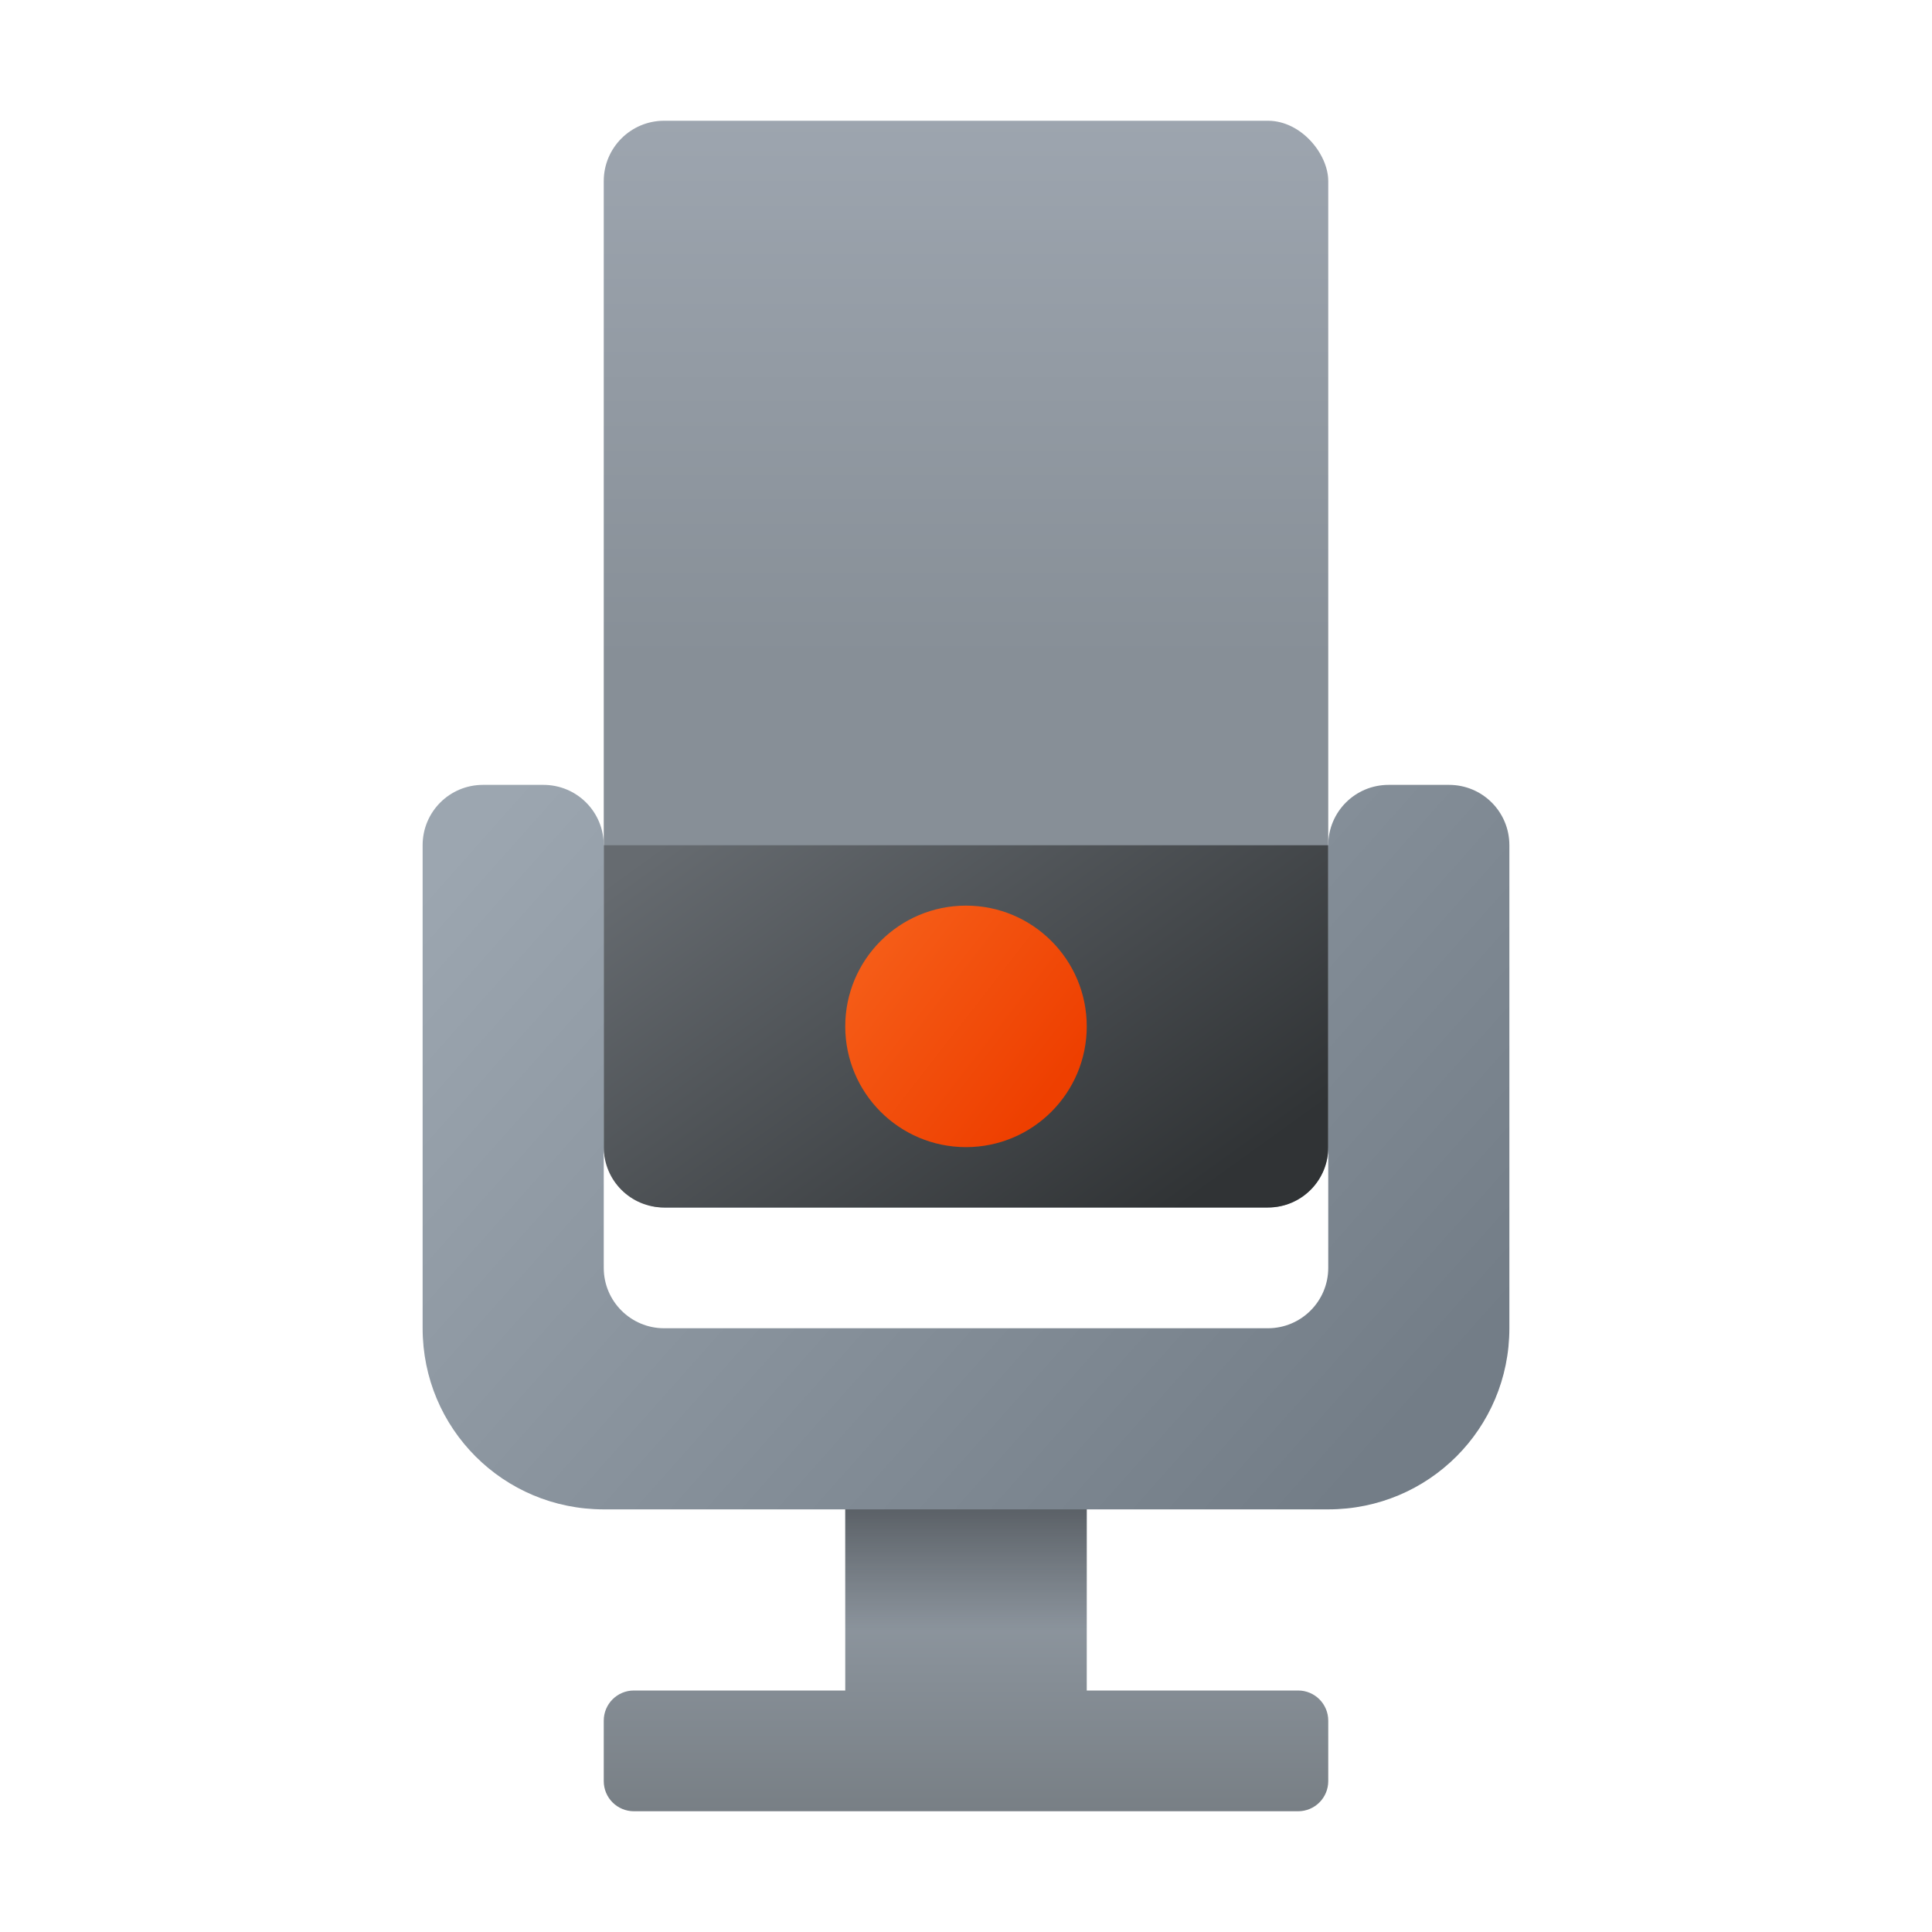 <?xml version="1.0" encoding="UTF-8" standalone="no"?>
<!-- Created with Inkscape (http://www.inkscape.org/) -->

<svg
   width="32"
   height="32"
   viewBox="0 0 32 32"
   version="1.1"
   id="svg5"
   inkscape:version="1.2.1 (9c6d41e410, 2022-07-14, custom)"
   sodipodi:docname="gnome-sound-recorder.svg"
   xmlns:inkscape="http://www.inkscape.org/namespaces/inkscape"
   xmlns:sodipodi="http://sodipodi.sourceforge.net/DTD/sodipodi-0.dtd"
   xmlns:xlink="http://www.w3.org/1999/xlink"
   xmlns="http://www.w3.org/2000/svg"
   xmlns:svg="http://www.w3.org/2000/svg">
  <sodipodi:namedview
     id="namedview7"
     pagecolor="#ffffff"
     bordercolor="#666666"
     borderopacity="1.0"
     inkscape:pageshadow="2"
     inkscape:pageopacity="0.0"
     inkscape:pagecheckerboard="0"
     inkscape:document-units="px"
     showgrid="false"
     units="px"
     height="64px"
     inkscape:zoom="25.3125"
     inkscape:cx="15.980247"
     inkscape:cy="16"
     inkscape:window-width="1920"
     inkscape:window-height="1012"
     inkscape:window-x="0"
     inkscape:window-y="0"
     inkscape:window-maximized="1"
     inkscape:current-layer="svg5"
     inkscape:showpageshadow="2"
     inkscape:deskcolor="#d1d1d1"
     showguides="false" />
  <defs
     id="defs2">
    <linearGradient
       inkscape:collect="always"
       id="linearGradient2850">
      <stop
         style="stop-color:#000000;stop-opacity:1;"
         offset="0"
         id="stop2846" />
      <stop
         style="stop-color:#000000;stop-opacity:0;"
         offset="1"
         id="stop2848" />
    </linearGradient>
    <linearGradient
       inkscape:collect="always"
       id="linearGradient2033">
      <stop
         style="stop-color:#f55c17;stop-opacity:1;"
         offset="0"
         id="stop2029" />
      <stop
         style="stop-color:#ee3f00;stop-opacity:1"
         offset="1"
         id="stop2031" />
    </linearGradient>
    <linearGradient
       inkscape:collect="always"
       id="linearGradient1835">
      <stop
         style="stop-color:#9ea8b3;stop-opacity:1"
         offset="0"
         id="stop1831" />
      <stop
         style="stop-color:#787f85;stop-opacity:1;"
         offset="1"
         id="stop1833" />
    </linearGradient>
    <linearGradient
       inkscape:collect="always"
       id="linearGradient2858">
      <stop
         style="stop-color:#9ca6b0;stop-opacity:1;"
         offset="0"
         id="stop2854" />
      <stop
         style="stop-color:#737d87;stop-opacity:1"
         offset="1"
         id="stop2856" />
    </linearGradient>
    <linearGradient
       inkscape:collect="always"
       id="linearGradient2520">
      <stop
         style="stop-color:#666b70;stop-opacity:1;"
         offset="0"
         id="stop2516" />
      <stop
         style="stop-color:#303335;stop-opacity:1"
         offset="1"
         id="stop2518" />
    </linearGradient>
    <linearGradient
       inkscape:collect="always"
       id="linearGradient984">
      <stop
         style="stop-color:#9ea6b0;stop-opacity:1"
         offset="0"
         id="stop980" />
      <stop
         style="stop-color:#9ea6b0;stop-opacity:1"
         offset="0.15"
         id="stop2078" />
      <stop
         style="stop-color:#878f97;stop-opacity:1"
         offset="0.854"
         id="stop1372" />
      <stop
         style="stop-color:#878f97;stop-opacity:1"
         offset="1"
         id="stop982" />
    </linearGradient>
    <linearGradient
       inkscape:collect="always"
       xlink:href="#linearGradient2520"
       id="linearGradient2522"
       x1="6.54"
       y1="8.152"
       x2="9.221"
       y2="12.324"
       gradientUnits="userSpaceOnUse"
       gradientTransform="matrix(1.856,0,0,2.076,-0.312,-3.58)" />
    <linearGradient
       inkscape:collect="always"
       xlink:href="#linearGradient2033"
       id="linearGradient9085"
       x1="7.809"
       y1="8.743"
       x2="9.373"
       y2="9.962"
       gradientUnits="userSpaceOnUse"
       gradientTransform="matrix(1.89,0,0,1.89,-0.587,-0.368)" />
    <linearGradient
       inkscape:collect="always"
       xlink:href="#linearGradient984"
       id="linearGradient1843"
       x1="6"
       y1="-2"
       x2="6"
       y2="9"
       gradientUnits="userSpaceOnUse"
       gradientTransform="matrix(1.125,0,0,1.205,7.75,2)" />
    <linearGradient
       inkscape:collect="always"
       xlink:href="#linearGradient2850"
       id="linearGradient2852"
       x1="7"
       y1="14"
       x2="7"
       y2="15"
       gradientUnits="userSpaceOnUse"
       gradientTransform="matrix(2,0,0,2,4,-3)" />
    <linearGradient
       inkscape:collect="always"
       xlink:href="#linearGradient2858"
       id="linearGradient3357"
       x1="5.5"
       y1="20"
       x2="19"
       y2="32"
       gradientUnits="userSpaceOnUse"
       gradientTransform="translate(3,-7)" />
    <linearGradient
       inkscape:collect="always"
       xlink:href="#linearGradient1835"
       id="linearGradient4091"
       x1="16"
       y1="36"
       x2="16"
       y2="42"
       gradientUnits="userSpaceOnUse"
       gradientTransform="translate(0,-12)" />
  </defs>
  <rect
     style="fill:url(#linearGradient1843);fill-opacity:1;stroke-width:1.245;stroke-linecap:round;stroke-linejoin:round"
     id="rect318"
     width="12"
     height="18"
     x="10"
     y="2"
     ry="1" />
  <path
     id="rect2404"
     style="fill:url(#linearGradient2522);stroke-width:2.077;stroke-linecap:round;stroke-linejoin:round"
     d="m 22,14 v 5 c 0,0.554 -0.446,1 -1,1 H 11 c -0.554,0 -1,-0.446 -1,-1 V 14 Z"
     sodipodi:nodetypes="csssscc" />
  <circle
     style="fill:url(#linearGradient9085);fill-opacity:1;stroke-width:2;stroke-linecap:round;stroke-linejoin:round"
     id="path8835"
     cx="16"
     cy="17"
     r="2" />
  <path
     id="rect3346"
     style="opacity:1;fill:url(#linearGradient4091);fill-opacity:1;stroke-linecap:round;stroke-linejoin:round"
     d="m 14,24 v 4 H 10.5 C 10.223,28 10,28.223 10,28.5 v 1 c 0,0.277 0.223,0.5 0.5,0.5 h 11 c 0.277,0 0.5,-0.223 0.5,-0.5 v -1 C 22,28.223 21.777,28 21.5,28 H 18 v -4 z" />
  <rect
     style="opacity:0.4;fill:url(#linearGradient2852);fill-opacity:1;stroke-width:2;stroke-linecap:round;stroke-linejoin:round"
     id="rect2792"
     width="4"
     height="5"
     x="14"
     y="23" />
  <path
     id="rect3007"
     style="opacity:1;fill:url(#linearGradient3357);fill-opacity:1;stroke-width:1.265;stroke-linecap:round;stroke-linejoin:round"
     d="m 8,13 c -0.554,0 -1,0.446 -1,1 v 8 c 0,1.662 1.338,3 3,3 h 12 c 1.662,0 3,-1.338 3,-3 v -8 c 0,-0.554 -0.446,-1 -1,-1 h -1 c -0.554,0 -1,0.446 -1,1 v 7 c 0,0.552 -0.448,1 -1,1 H 11 c -0.552,0 -1,-0.448 -1,-1 V 14 C 10,13.446 9.554,13 9,13 Z"
     sodipodi:nodetypes="sssssssssssssssss" />
</svg>

